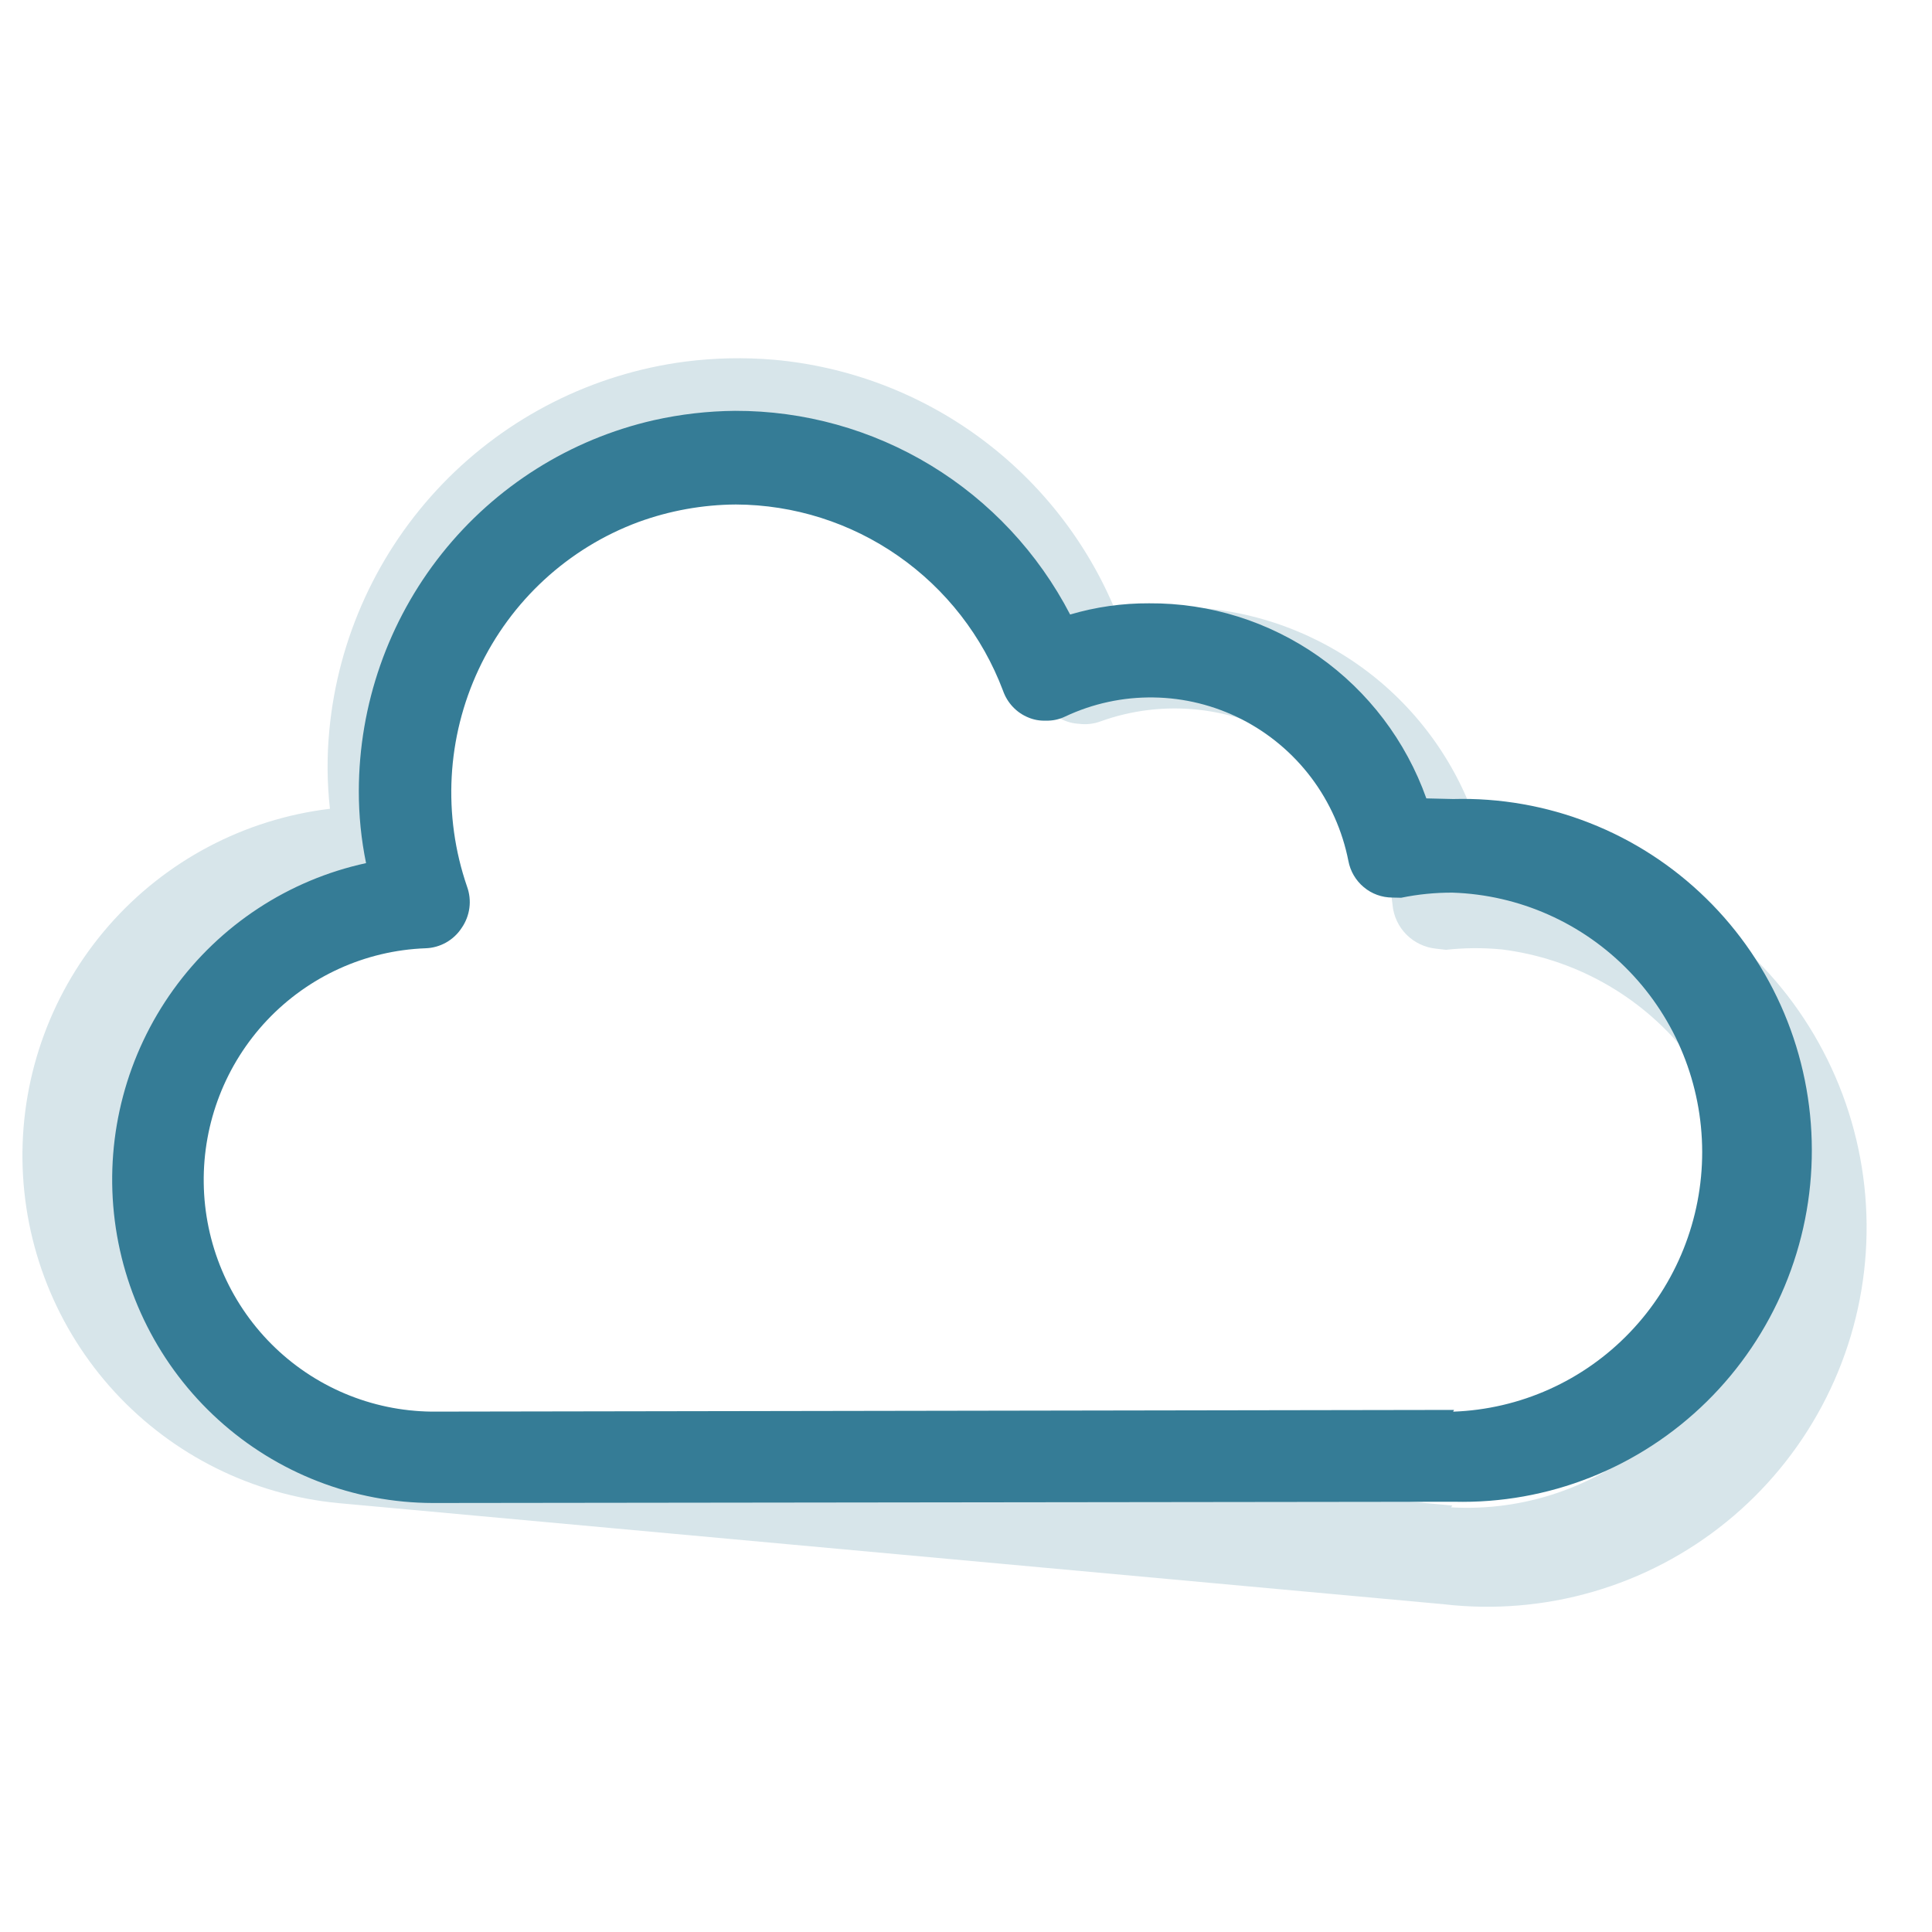 <svg width="40" height="40" viewBox="0 0 40 40" fill="none" xmlns="http://www.w3.org/2000/svg">
    <g clip-path="url(#clip0_211_7)">
        <path d="M31.304 17.576C31.104 17.553 30.905 17.53 30.705 17.507C30.366 16.187 29.625 15.004 28.585 14.123C27.545 13.243 26.257 12.707 24.899 12.59C24.301 12.532 23.697 12.56 23.107 12.675C22.518 11.238 21.546 9.991 20.296 9.069C19.047 8.147 17.568 7.586 16.021 7.448C15.409 7.396 14.794 7.409 14.184 7.487C12.273 7.737 10.503 8.629 9.164 10.016C7.826 11.404 6.998 13.204 6.818 15.124C6.766 15.663 6.771 16.207 6.831 16.745C5.061 16.958 3.431 17.818 2.256 19.16C1.081 20.502 0.443 22.231 0.465 24.014C0.488 25.798 1.169 27.51 2.377 28.822C3.586 30.134 5.237 30.953 7.012 31.121L29.881 33.213C30.922 33.335 31.977 33.247 32.983 32.955C33.99 32.663 34.928 32.172 35.742 31.511C36.556 30.85 37.229 30.033 37.722 29.108C38.216 28.183 38.519 27.169 38.614 26.125C38.709 25.081 38.594 24.029 38.276 23.03C37.958 22.031 37.443 21.106 36.762 20.309C36.08 19.513 35.246 18.86 34.309 18.391C33.372 17.922 32.35 17.645 31.304 17.576ZM30.068 31.17L7.168 29.084C5.823 28.945 4.586 28.286 3.721 27.247C2.856 26.209 2.431 24.873 2.538 23.525C2.644 22.177 3.274 20.925 4.291 20.035C5.309 19.145 6.634 18.688 7.984 18.762C8.146 18.773 8.308 18.744 8.457 18.679C8.606 18.613 8.736 18.513 8.837 18.386C8.942 18.262 9.016 18.115 9.052 17.957C9.088 17.799 9.085 17.635 9.044 17.478C8.641 15.842 8.895 14.113 9.753 12.663C10.611 11.212 12.003 10.156 13.631 9.721C14.355 9.532 15.105 9.469 15.85 9.533C17.149 9.659 18.379 10.176 19.378 11.015C20.378 11.854 21.099 12.976 21.448 14.234C21.483 14.371 21.546 14.5 21.635 14.612C21.723 14.723 21.834 14.815 21.96 14.88C22.078 14.944 22.209 14.979 22.343 14.986C22.491 15.005 22.643 14.988 22.784 14.936C23.431 14.702 24.123 14.62 24.808 14.694C25.492 14.768 26.15 14.997 26.733 15.363C27.316 15.729 27.808 16.223 28.171 16.808C28.534 17.392 28.76 18.052 28.831 18.736C28.853 18.969 28.956 19.187 29.121 19.352C29.287 19.517 29.505 19.62 29.738 19.642L29.938 19.665C30.321 19.622 30.708 19.62 31.093 19.657C32.586 19.843 33.95 20.603 34.894 21.775C35.839 22.947 36.291 24.441 36.154 25.94C36.018 27.439 35.304 28.827 34.164 29.81C33.024 30.793 31.546 31.294 30.043 31.208L30.068 31.17Z" fill="#D7E5EA"/>
        <path d="M30.086 16.543C29.901 16.539 29.716 16.535 29.531 16.53C29.108 15.341 28.329 14.314 27.301 13.59C26.273 12.867 25.046 12.482 23.791 12.491C23.238 12.488 22.687 12.566 22.156 12.723C21.494 11.447 20.497 10.38 19.273 9.636C18.05 8.893 16.646 8.502 15.217 8.506C14.651 8.511 14.088 8.576 13.536 8.7C11.805 9.094 10.258 10.068 9.148 11.462C8.038 12.857 7.432 14.589 7.429 16.376C7.428 16.878 7.478 17.379 7.579 17.87C5.974 18.218 4.553 19.151 3.589 20.49C2.626 21.828 2.187 23.478 2.359 25.122C2.531 26.765 3.3 28.287 4.52 29.394C5.739 30.501 7.322 31.115 8.964 31.118L30.107 31.092C31.071 31.115 32.031 30.944 32.929 30.588C33.827 30.232 34.646 29.698 35.336 29.019C36.026 28.34 36.574 27.529 36.948 26.633C37.322 25.738 37.514 24.776 37.512 23.805C37.511 22.834 37.316 21.872 36.94 20.978C36.564 20.084 36.013 19.274 35.321 18.598C34.629 17.921 33.809 17.39 32.91 17.038C32.011 16.685 31.051 16.517 30.086 16.543ZM30.105 29.191L8.934 29.226C7.689 29.212 6.499 28.71 5.618 27.826C4.737 26.942 4.234 25.745 4.218 24.493C4.201 23.241 4.672 22.031 5.529 21.123C6.387 20.215 7.563 19.68 8.807 19.633C8.956 19.629 9.103 19.588 9.234 19.515C9.364 19.442 9.476 19.338 9.558 19.212C9.643 19.089 9.698 18.948 9.718 18.799C9.738 18.65 9.721 18.498 9.67 18.357C9.162 16.882 9.249 15.265 9.912 13.854C10.575 12.442 11.762 11.348 13.218 10.808C13.865 10.572 14.548 10.449 15.236 10.445C16.438 10.45 17.609 10.821 18.596 11.51C19.584 12.198 20.341 13.172 20.767 14.302C20.811 14.427 20.88 14.54 20.97 14.635C21.06 14.731 21.17 14.806 21.291 14.855C21.405 14.903 21.528 14.925 21.651 14.92C21.789 14.925 21.926 14.896 22.051 14.836C22.625 14.565 23.252 14.43 23.886 14.44C24.52 14.449 25.143 14.604 25.708 14.892C26.273 15.18 26.766 15.594 27.149 16.102C27.531 16.61 27.794 17.2 27.917 17.825C27.957 18.038 28.07 18.23 28.236 18.368C28.401 18.507 28.61 18.582 28.825 18.583L29.01 18.587C29.358 18.515 29.713 18.48 30.069 18.481C31.454 18.525 32.768 19.109 33.733 20.11C34.699 21.11 35.239 22.45 35.242 23.845C35.244 25.239 34.707 26.581 33.745 27.585C32.783 28.59 31.471 29.178 30.085 29.227L30.105 29.191Z" fill="#357C96"/>
    </g>
    <defs>
        <clipPath id="clip0_211_7">
            <rect width="40" height="40" fill="white"/>
        </clipPath>
    </defs>
</svg>
